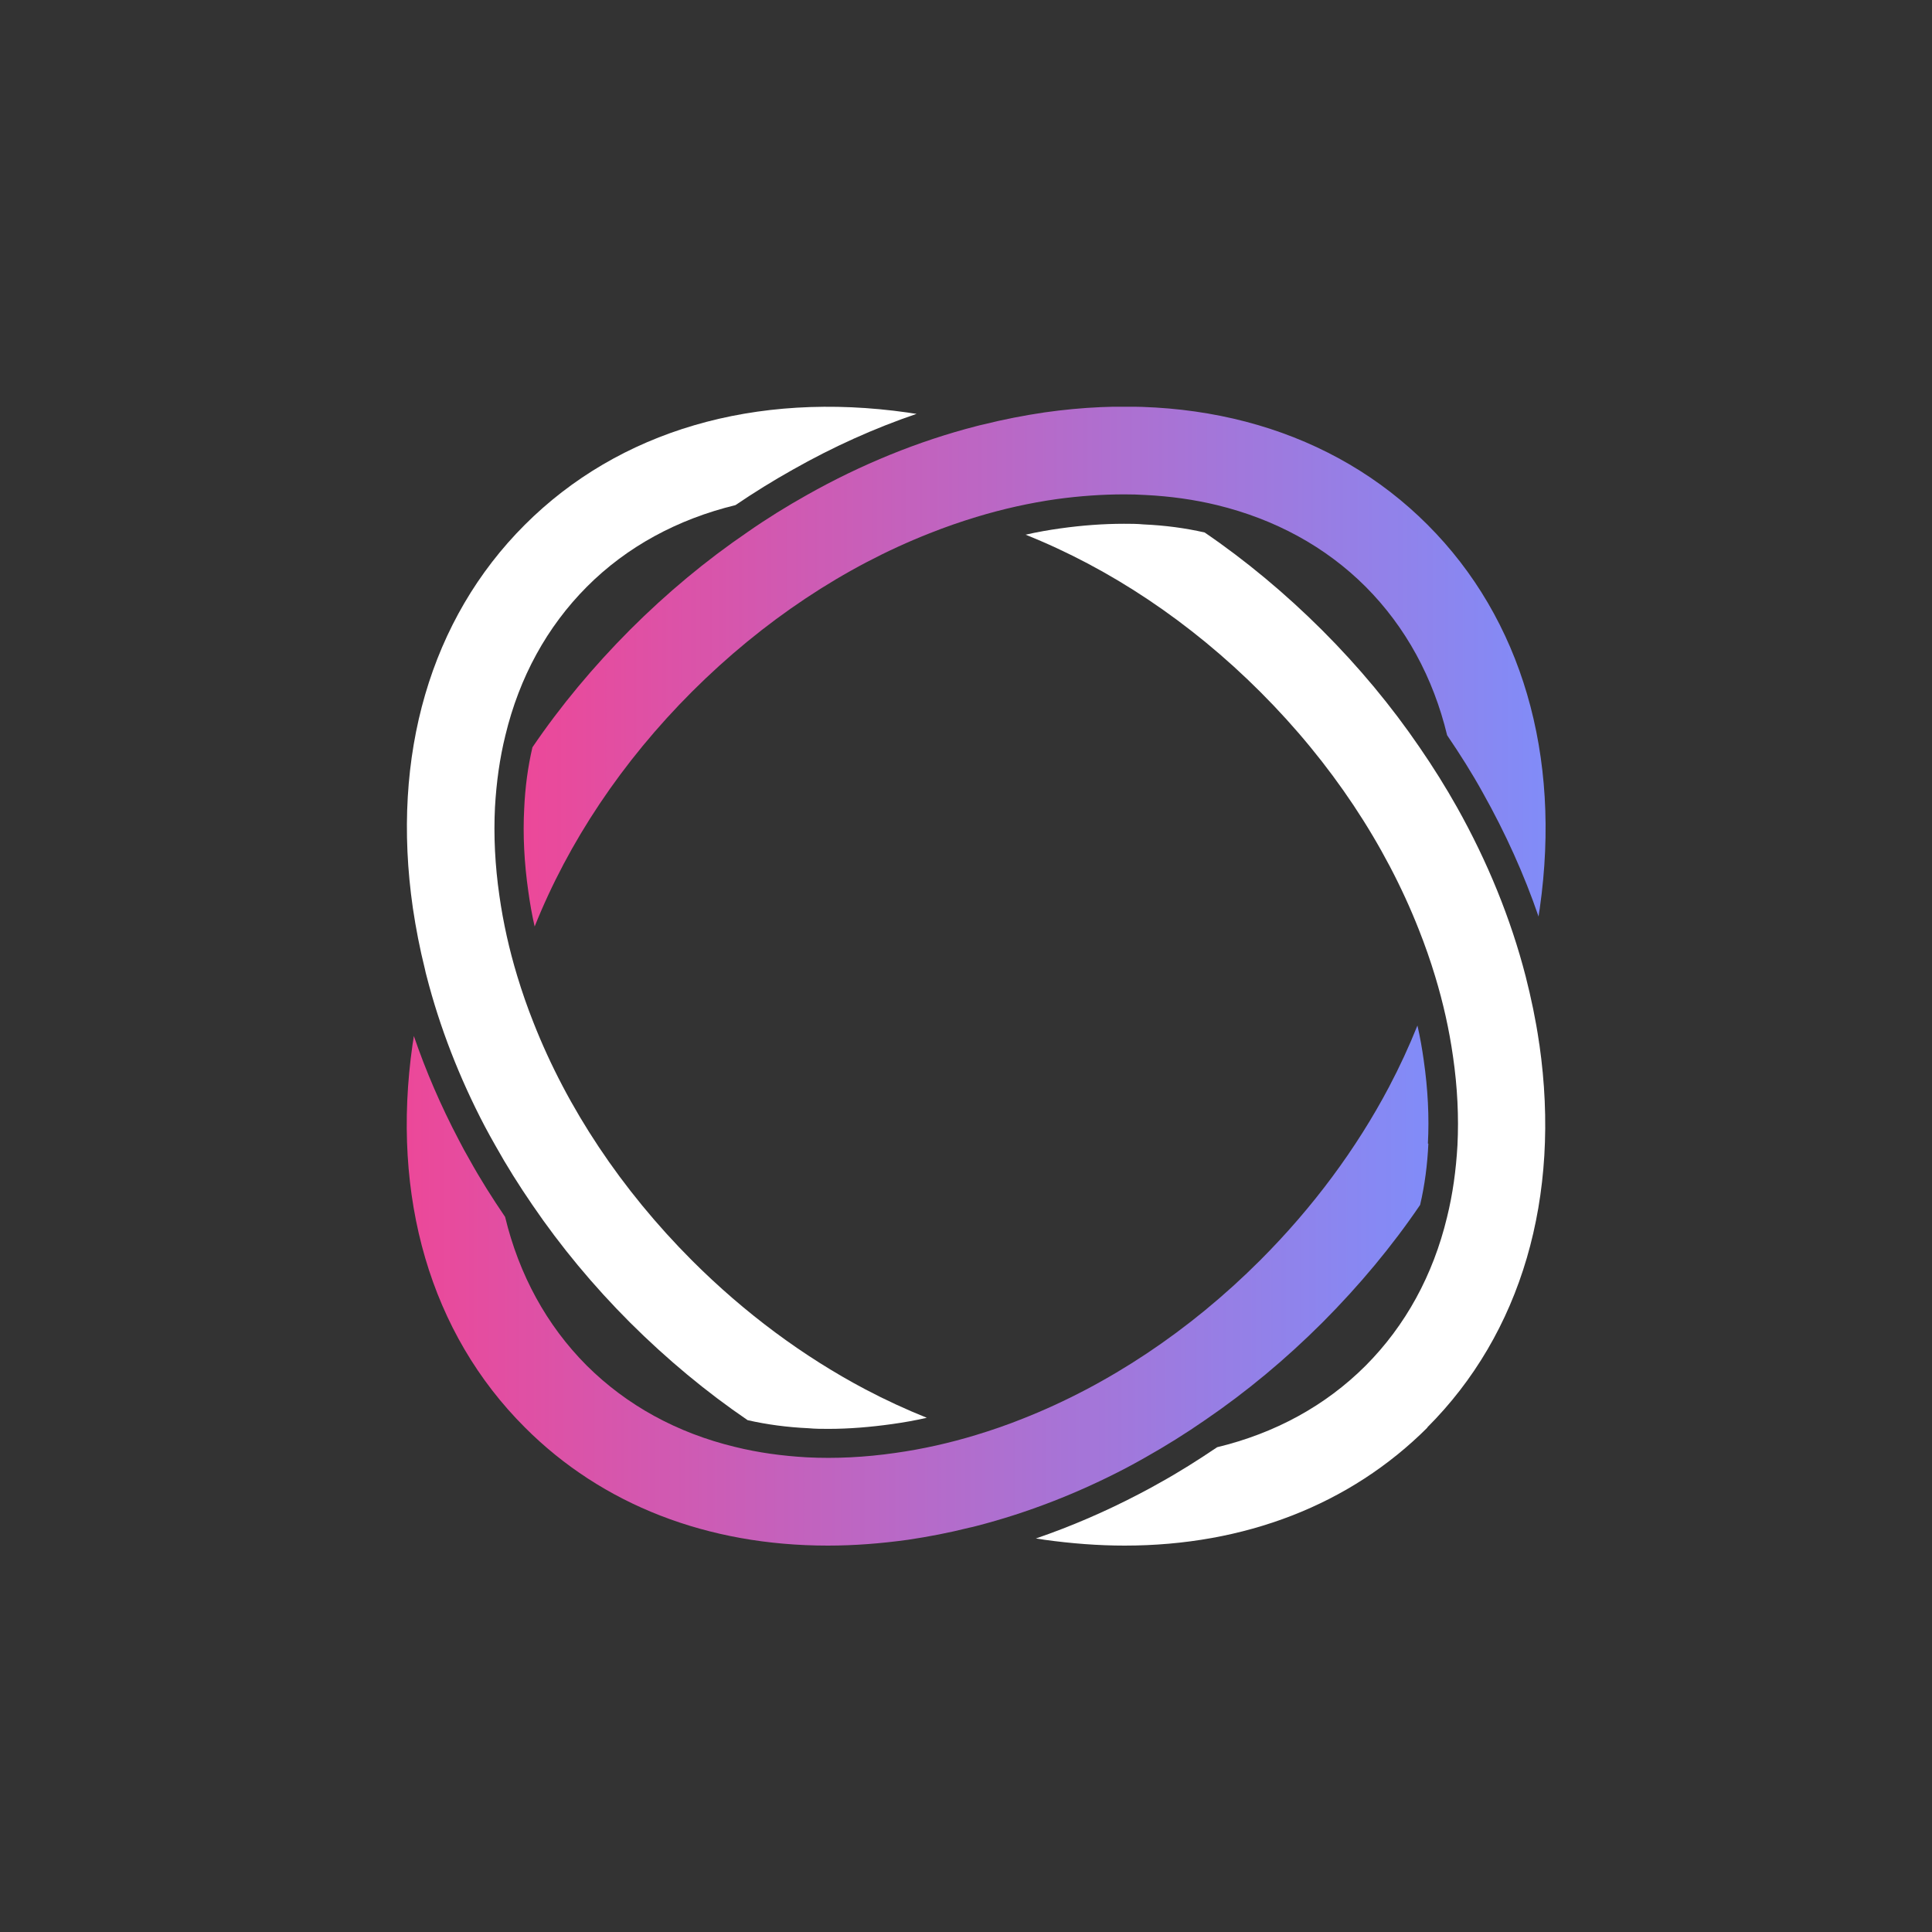 <svg width="95" height="95" viewBox="0 0 95 95" fill="none" xmlns="http://www.w3.org/2000/svg">
<rect x="0" y="0" width="95" height="95" fill="#333333" stroke="none"/>
<rect width="95" height="95" fill="transparent"/>
<g clip-path="url(#clip0_177_10386)">
<path d="M75.717 44.648C75.693 44.788 75.67 44.928 75.654 45.068C74.947 43.007 74.029 40.969 72.916 38.986C72.379 38.013 71.788 37.08 71.158 36.154C70.474 33.316 69.12 30.827 67.152 28.851C65.176 26.876 62.687 25.53 59.848 24.838C58.728 24.566 57.553 24.402 56.332 24.34C55.989 24.317 55.632 24.309 55.282 24.309C54.208 24.309 53.096 24.387 51.96 24.542C50.638 24.729 49.315 25.024 48.008 25.421C47.238 25.654 46.476 25.919 45.714 26.222C41.521 27.871 37.515 30.531 34.03 34.008C30.584 37.453 27.947 41.412 26.29 45.558C26.157 44.982 26.056 44.399 25.979 43.839C25.776 42.431 25.706 41.054 25.776 39.756C25.823 38.713 25.955 37.71 26.181 36.746C27.566 34.708 29.176 32.779 30.98 30.967C32.785 29.162 34.722 27.552 36.752 26.168C37.709 25.499 38.681 24.9 39.677 24.34C42.353 22.831 45.161 21.688 48.001 20.957C48.125 20.926 48.234 20.895 48.358 20.871C49.354 20.622 50.358 20.428 51.353 20.28C58.868 19.207 65.565 21.167 70.194 25.802C74.822 30.43 76.782 37.127 75.717 44.64V44.648Z" fill="url(#paint0_linear_177_10386)"/>
<path d="M45.568 69.716C44.992 69.848 44.408 69.949 43.848 70.027C42.79 70.174 41.756 70.26 40.745 70.26C40.418 70.26 40.083 70.26 39.764 70.229C38.722 70.182 37.719 70.05 36.762 69.832C34.731 68.448 32.795 66.838 30.982 65.033C29.17 63.221 27.567 61.285 26.183 59.255C25.521 58.29 24.915 57.326 24.355 56.322C24.176 56.011 24.012 55.708 23.841 55.389C22.589 53.001 21.624 50.52 20.979 48.008C20.947 47.883 20.916 47.775 20.893 47.65C20.644 46.654 20.45 45.651 20.302 44.656C19.213 37.135 21.173 30.438 25.801 25.81C30.438 21.174 37.135 19.215 44.65 20.288C44.79 20.311 44.93 20.334 45.07 20.35C42.993 21.058 40.955 21.976 38.979 23.096C38.022 23.632 37.081 24.216 36.163 24.838C33.324 25.53 30.826 26.876 28.858 28.851C26.89 30.827 25.537 33.308 24.852 36.154C24.572 37.282 24.409 38.465 24.339 39.693C24.269 41.086 24.339 42.548 24.557 44.049C24.744 45.371 25.039 46.693 25.436 48C25.669 48.77 25.934 49.532 26.237 50.294C27.886 54.487 30.547 58.492 34.024 61.977C36.622 64.575 39.516 66.713 42.549 68.316C43.537 68.837 44.548 69.303 45.575 69.716H45.568Z" fill="white"/>
<path d="M70.235 56.237C70.188 57.279 70.056 58.282 69.83 59.247C68.446 61.285 66.836 63.213 65.031 65.026C63.218 66.838 61.289 68.44 59.259 69.825C58.294 70.493 57.322 71.1 56.326 71.66C56.015 71.839 55.712 72.002 55.393 72.173C53.005 73.426 50.523 74.39 48.011 75.036C47.886 75.067 47.777 75.098 47.653 75.121C46.657 75.37 45.654 75.564 44.658 75.712C43.312 75.899 41.998 76 40.706 76C34.802 76 29.614 74.001 25.81 70.19C21.174 65.562 19.213 58.866 20.287 51.352C20.31 51.212 20.334 51.08 20.349 50.94C20.94 52.667 21.679 54.378 22.55 56.035C22.722 56.369 22.901 56.703 23.079 57.007C23.616 57.979 24.207 58.912 24.837 59.838C25.522 62.677 26.876 65.166 28.844 67.141C30.82 69.109 33.301 70.462 36.14 71.147C37.268 71.427 38.45 71.59 39.68 71.66C41.072 71.73 42.534 71.66 44.036 71.442C45.358 71.256 46.681 70.96 47.987 70.563C48.758 70.33 49.52 70.066 50.282 69.762C54.467 68.113 58.481 65.453 61.958 61.977C64.556 59.379 66.696 56.486 68.298 53.452C68.819 52.465 69.286 51.453 69.698 50.427C69.83 51.002 69.932 51.586 70.009 52.146C70.212 53.553 70.282 54.93 70.212 56.229L70.235 56.237Z" fill="url(#paint1_linear_177_10386)"/>
<path d="M70.196 70.19C66.392 73.993 61.203 76 55.299 76C54.016 76 52.693 75.899 51.348 75.712C51.208 75.689 51.075 75.665 50.935 75.65C52.662 75.059 54.374 74.32 56.038 73.449C56.365 73.278 56.7 73.099 57.011 72.92C57.983 72.383 58.916 71.792 59.85 71.162C62.689 70.478 65.178 69.124 67.147 67.156C69.115 65.181 70.468 62.7 71.153 59.853C71.433 58.725 71.596 57.543 71.666 56.314C71.736 54.922 71.666 53.46 71.448 51.959C71.261 50.636 70.966 49.314 70.569 48.008C70.336 47.238 70.071 46.475 69.768 45.713C68.119 41.521 65.458 37.508 61.981 34.031C58.535 30.585 54.576 27.949 50.43 26.292C51.005 26.16 51.589 26.059 52.149 25.981C53.207 25.833 54.257 25.755 55.268 25.755C55.595 25.755 55.914 25.755 56.24 25.787C57.283 25.833 58.279 25.965 59.235 26.183C61.266 27.568 63.203 29.185 65.007 30.982C66.82 32.794 68.422 34.723 69.807 36.753C70.476 37.725 71.083 38.698 71.643 39.693C73.144 42.369 74.287 45.169 75.019 48.008C75.291 49.081 75.516 50.147 75.672 51.22C75.672 51.267 75.688 51.313 75.695 51.36C76.769 58.873 74.809 65.57 70.172 70.198L70.196 70.19Z" fill="white"/>
</g>
<defs>
<linearGradient id="paint0_linear_177_10386" x1="76" y1="32.776" x2="25.75" y2="32.776" gradientUnits="userSpaceOnUse">
<stop stop-color="#818CF8"/>
<stop offset="1" stop-color="#EC4899"/>
</linearGradient>
<linearGradient id="paint1_linear_177_10386" x1="70.238" y1="63.213" x2="20" y2="63.213" gradientUnits="userSpaceOnUse">
<stop stop-color="#818CF8"/>
<stop offset="1" stop-color="#EC4899"/>
</linearGradient>
<clipPath id="clip0_177_10386">
<rect width="56" height="56" fill="none" transform="translate(20 20)"/>
</clipPath>
</defs>
</svg>
